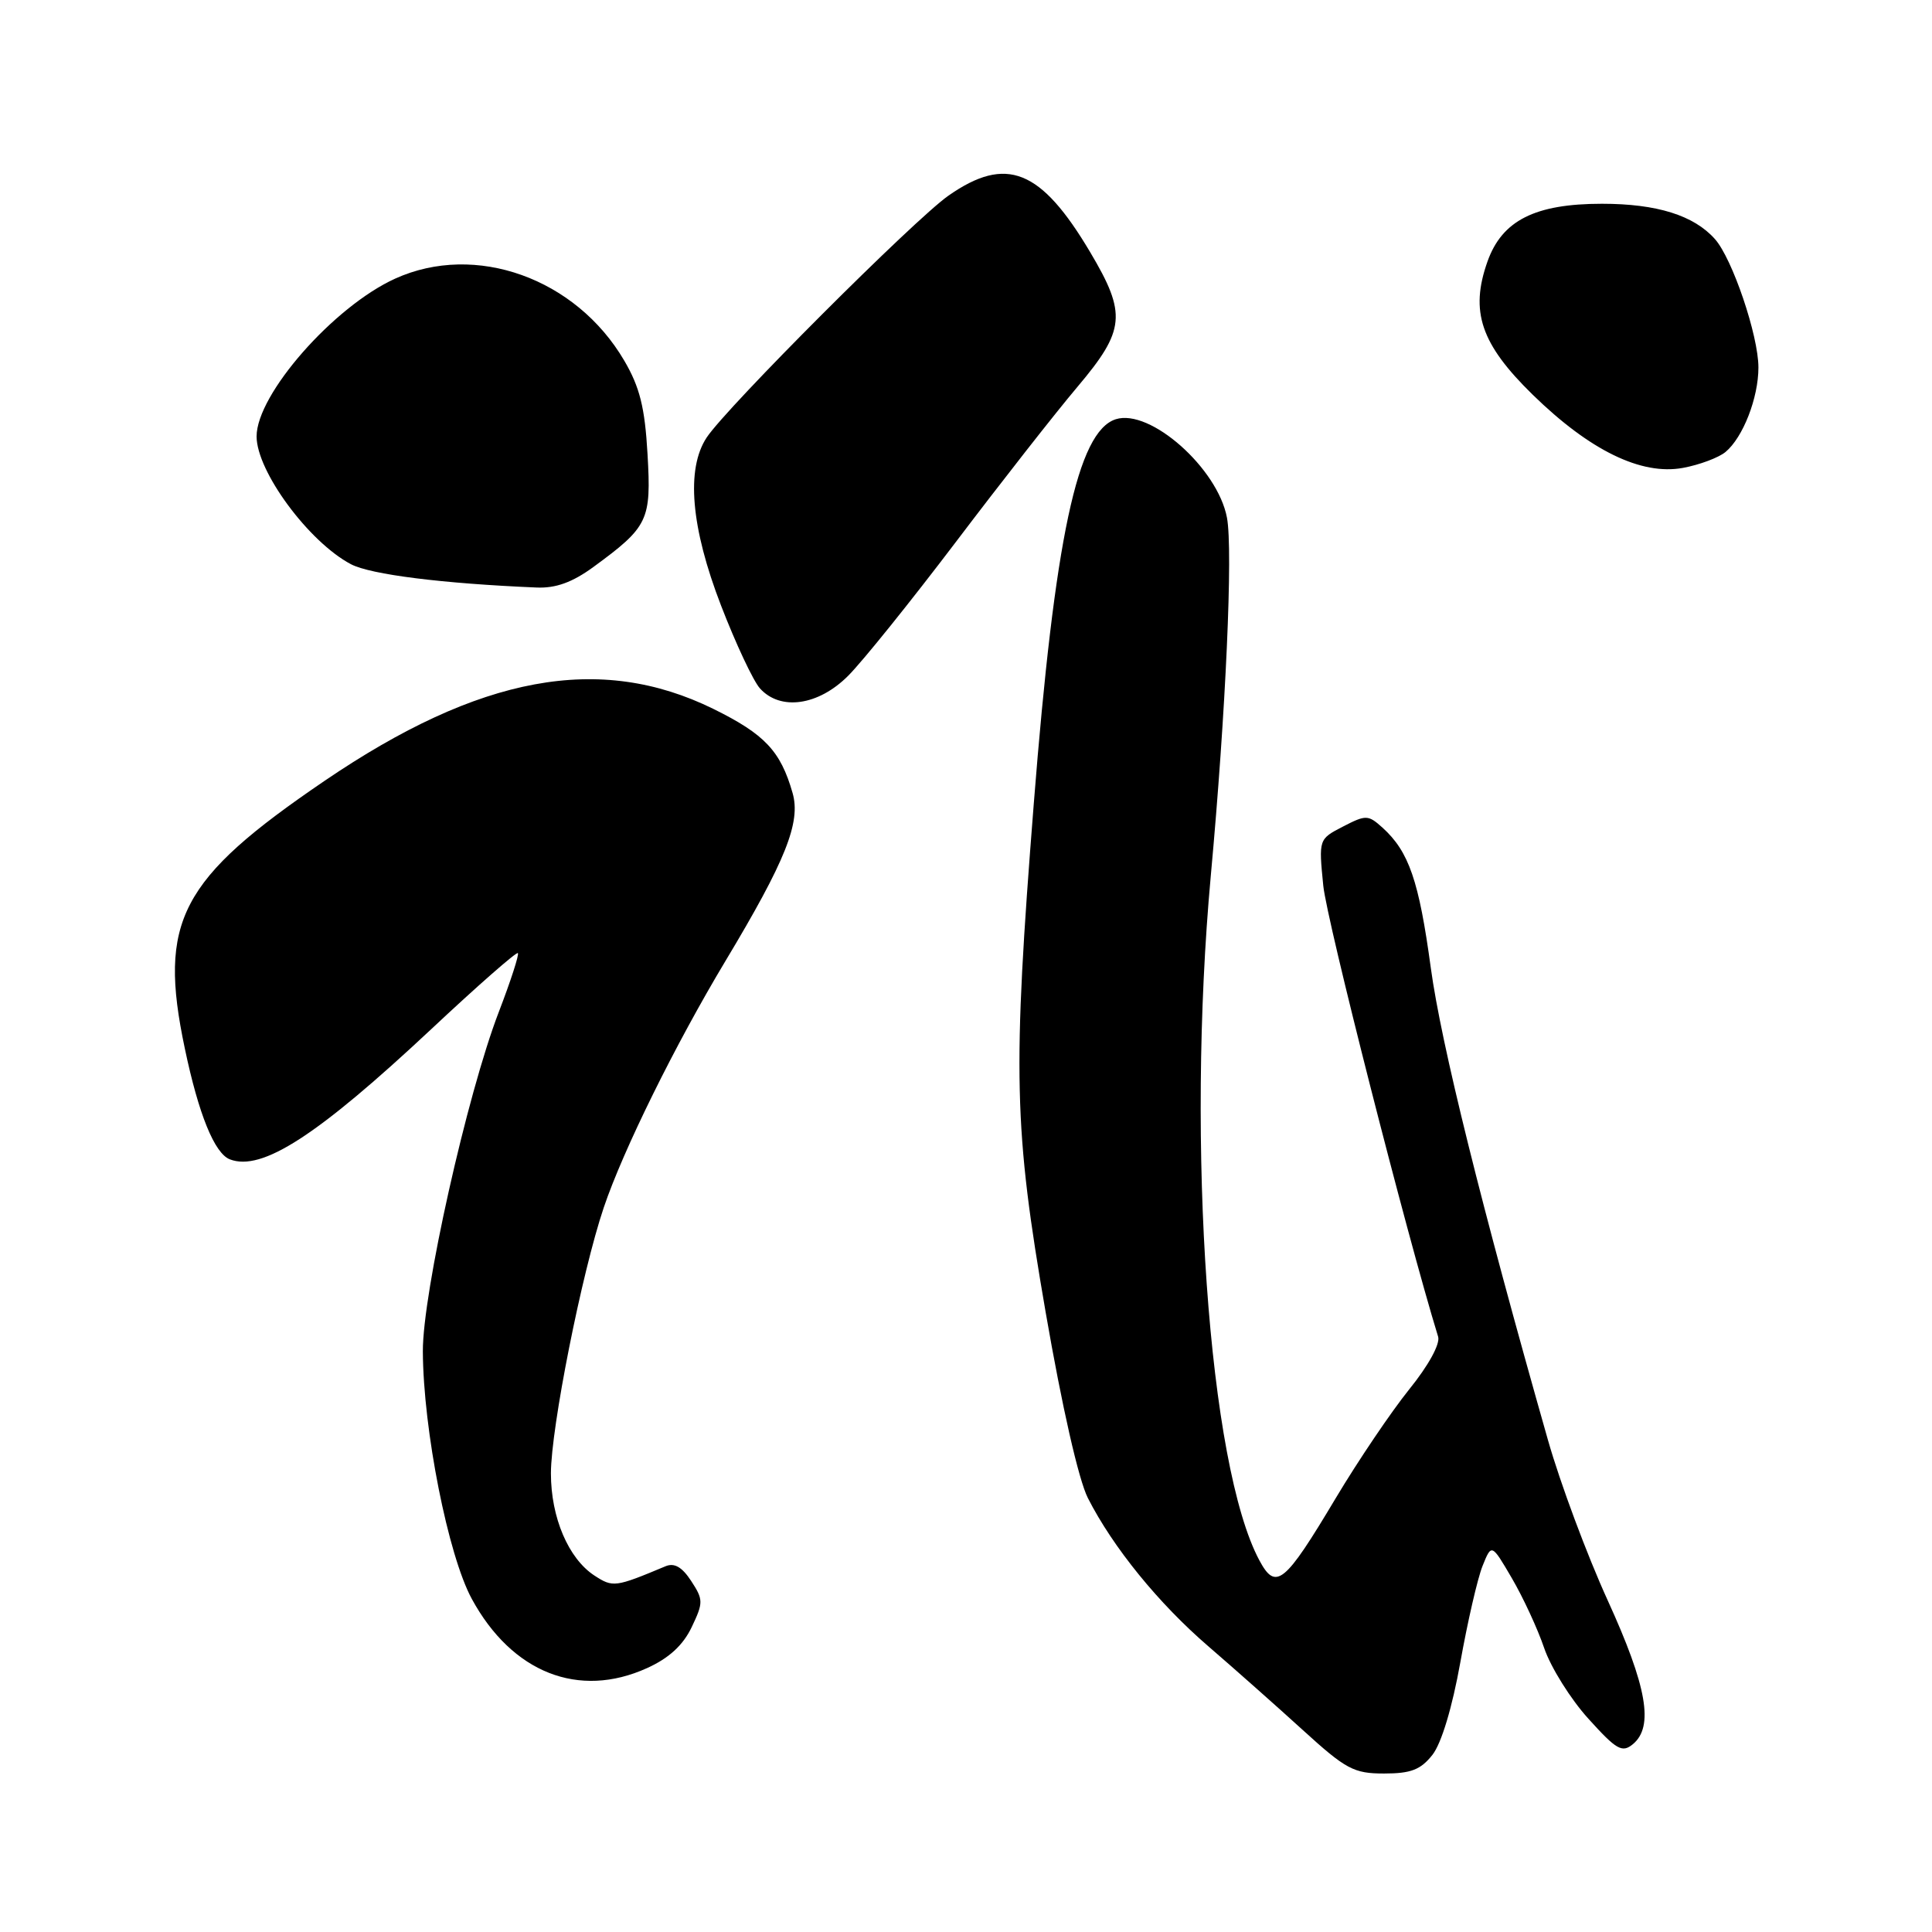 <?xml version="1.0" encoding="UTF-8" standalone="no"?>
<!DOCTYPE svg PUBLIC "-//W3C//DTD SVG 1.1//EN" "http://www.w3.org/Graphics/SVG/1.1/DTD/svg11.dtd" >
<svg xmlns="http://www.w3.org/2000/svg" xmlns:xlink="http://www.w3.org/1999/xlink" version="1.1" viewBox="0 0 256 256">
 <g >
 <path fill="currentColor"
d=" M 189.81 232.52 C 191.00 231.00 192.43 226.25 193.50 220.27 C 194.46 214.90 195.78 209.16 196.44 207.51 C 197.64 204.52 197.64 204.52 200.33 209.12 C 201.81 211.65 203.74 215.81 204.61 218.37 C 205.48 220.93 208.12 225.15 210.47 227.74 C 214.20 231.87 214.94 232.29 216.37 231.11 C 219.17 228.78 218.24 223.48 213.03 212.06 C 210.30 206.08 206.74 196.53 205.12 190.84 C 196.28 159.76 190.95 138.26 189.59 128.26 C 188.02 116.70 186.69 112.84 183.19 109.67 C 181.29 107.96 181.00 107.95 177.96 109.52 C 174.73 111.19 174.73 111.19 175.34 117.35 C 175.80 121.98 186.36 163.46 190.56 177.12 C 190.85 178.08 189.28 180.95 186.71 184.12 C 184.33 187.08 179.96 193.55 177.00 198.50 C 170.21 209.88 169.05 210.82 166.87 206.75 C 160.14 194.18 157.15 151.95 160.44 116.00 C 162.43 94.35 163.39 72.92 162.58 68.60 C 161.35 62.04 152.39 54.11 147.85 55.55 C 142.77 57.16 139.75 71.32 136.98 106.50 C 134.16 142.31 134.32 149.39 138.56 173.91 C 140.72 186.39 142.92 196.08 144.15 198.50 C 147.47 205.03 153.52 212.47 160.13 218.16 C 163.54 221.10 169.17 226.09 172.64 229.25 C 178.34 234.44 179.38 235.00 183.40 235.00 C 186.95 235.00 188.25 234.50 189.81 232.52 Z  M 85.74 221.03 C 88.64 219.72 90.51 218.00 91.65 215.61 C 93.21 212.34 93.20 211.96 91.58 209.48 C 90.37 207.63 89.35 207.05 88.18 207.54 C 81.51 210.33 81.22 210.37 78.75 208.76 C 75.31 206.50 73.00 201.07 73.00 195.24 C 73.00 189.23 77.09 168.63 80.00 160.01 C 82.55 152.44 89.47 138.42 96.13 127.33 C 104.10 114.06 106.14 108.96 105.02 105.07 C 103.43 99.51 101.33 97.29 94.54 93.94 C 79.49 86.54 63.57 89.48 43.00 103.47 C 23.82 116.52 20.93 122.05 24.49 138.93 C 26.32 147.66 28.43 152.84 30.46 153.62 C 34.70 155.25 42.04 150.50 57.12 136.39 C 63.25 130.64 68.43 126.10 68.62 126.29 C 68.81 126.48 67.67 129.99 66.09 134.10 C 61.90 144.99 55.99 171.38 56.03 179.07 C 56.08 189.45 59.37 206.08 62.52 211.87 C 67.85 221.65 76.69 225.14 85.74 221.03 Z  M 112.37 89.56 C 114.27 87.67 120.69 79.68 126.66 71.81 C 132.62 63.94 139.86 54.70 142.75 51.28 C 149.11 43.75 149.31 41.60 144.47 33.44 C 137.92 22.40 133.34 20.57 125.68 25.92 C 121.15 29.09 96.32 53.93 93.64 57.97 C 90.88 62.14 91.54 69.89 95.55 80.26 C 97.50 85.31 99.82 90.25 100.70 91.22 C 103.41 94.22 108.43 93.50 112.37 89.56 Z  M 78.60 75.15 C 85.92 69.79 86.31 68.97 85.80 60.16 C 85.45 53.99 84.77 51.29 82.72 47.79 C 76.32 36.86 63.00 32.09 52.36 36.92 C 44.21 40.62 34.00 52.25 34.00 57.83 C 34.00 62.45 40.92 71.82 46.50 74.76 C 49.10 76.13 58.66 77.33 71.10 77.85 C 73.65 77.96 75.84 77.16 78.60 75.15 Z  M 228.64 59.89 C 230.96 57.96 233.00 52.72 233.00 48.69 C 233.00 44.46 229.55 34.28 227.24 31.68 C 224.44 28.53 219.54 27.00 212.27 27.00 C 203.40 27.00 199.03 29.21 197.10 34.65 C 194.75 41.27 196.21 45.58 203.10 52.31 C 210.66 59.69 217.47 63.01 222.99 62.00 C 225.17 61.60 227.72 60.65 228.64 59.89 Z "/>
</g>
</svg>